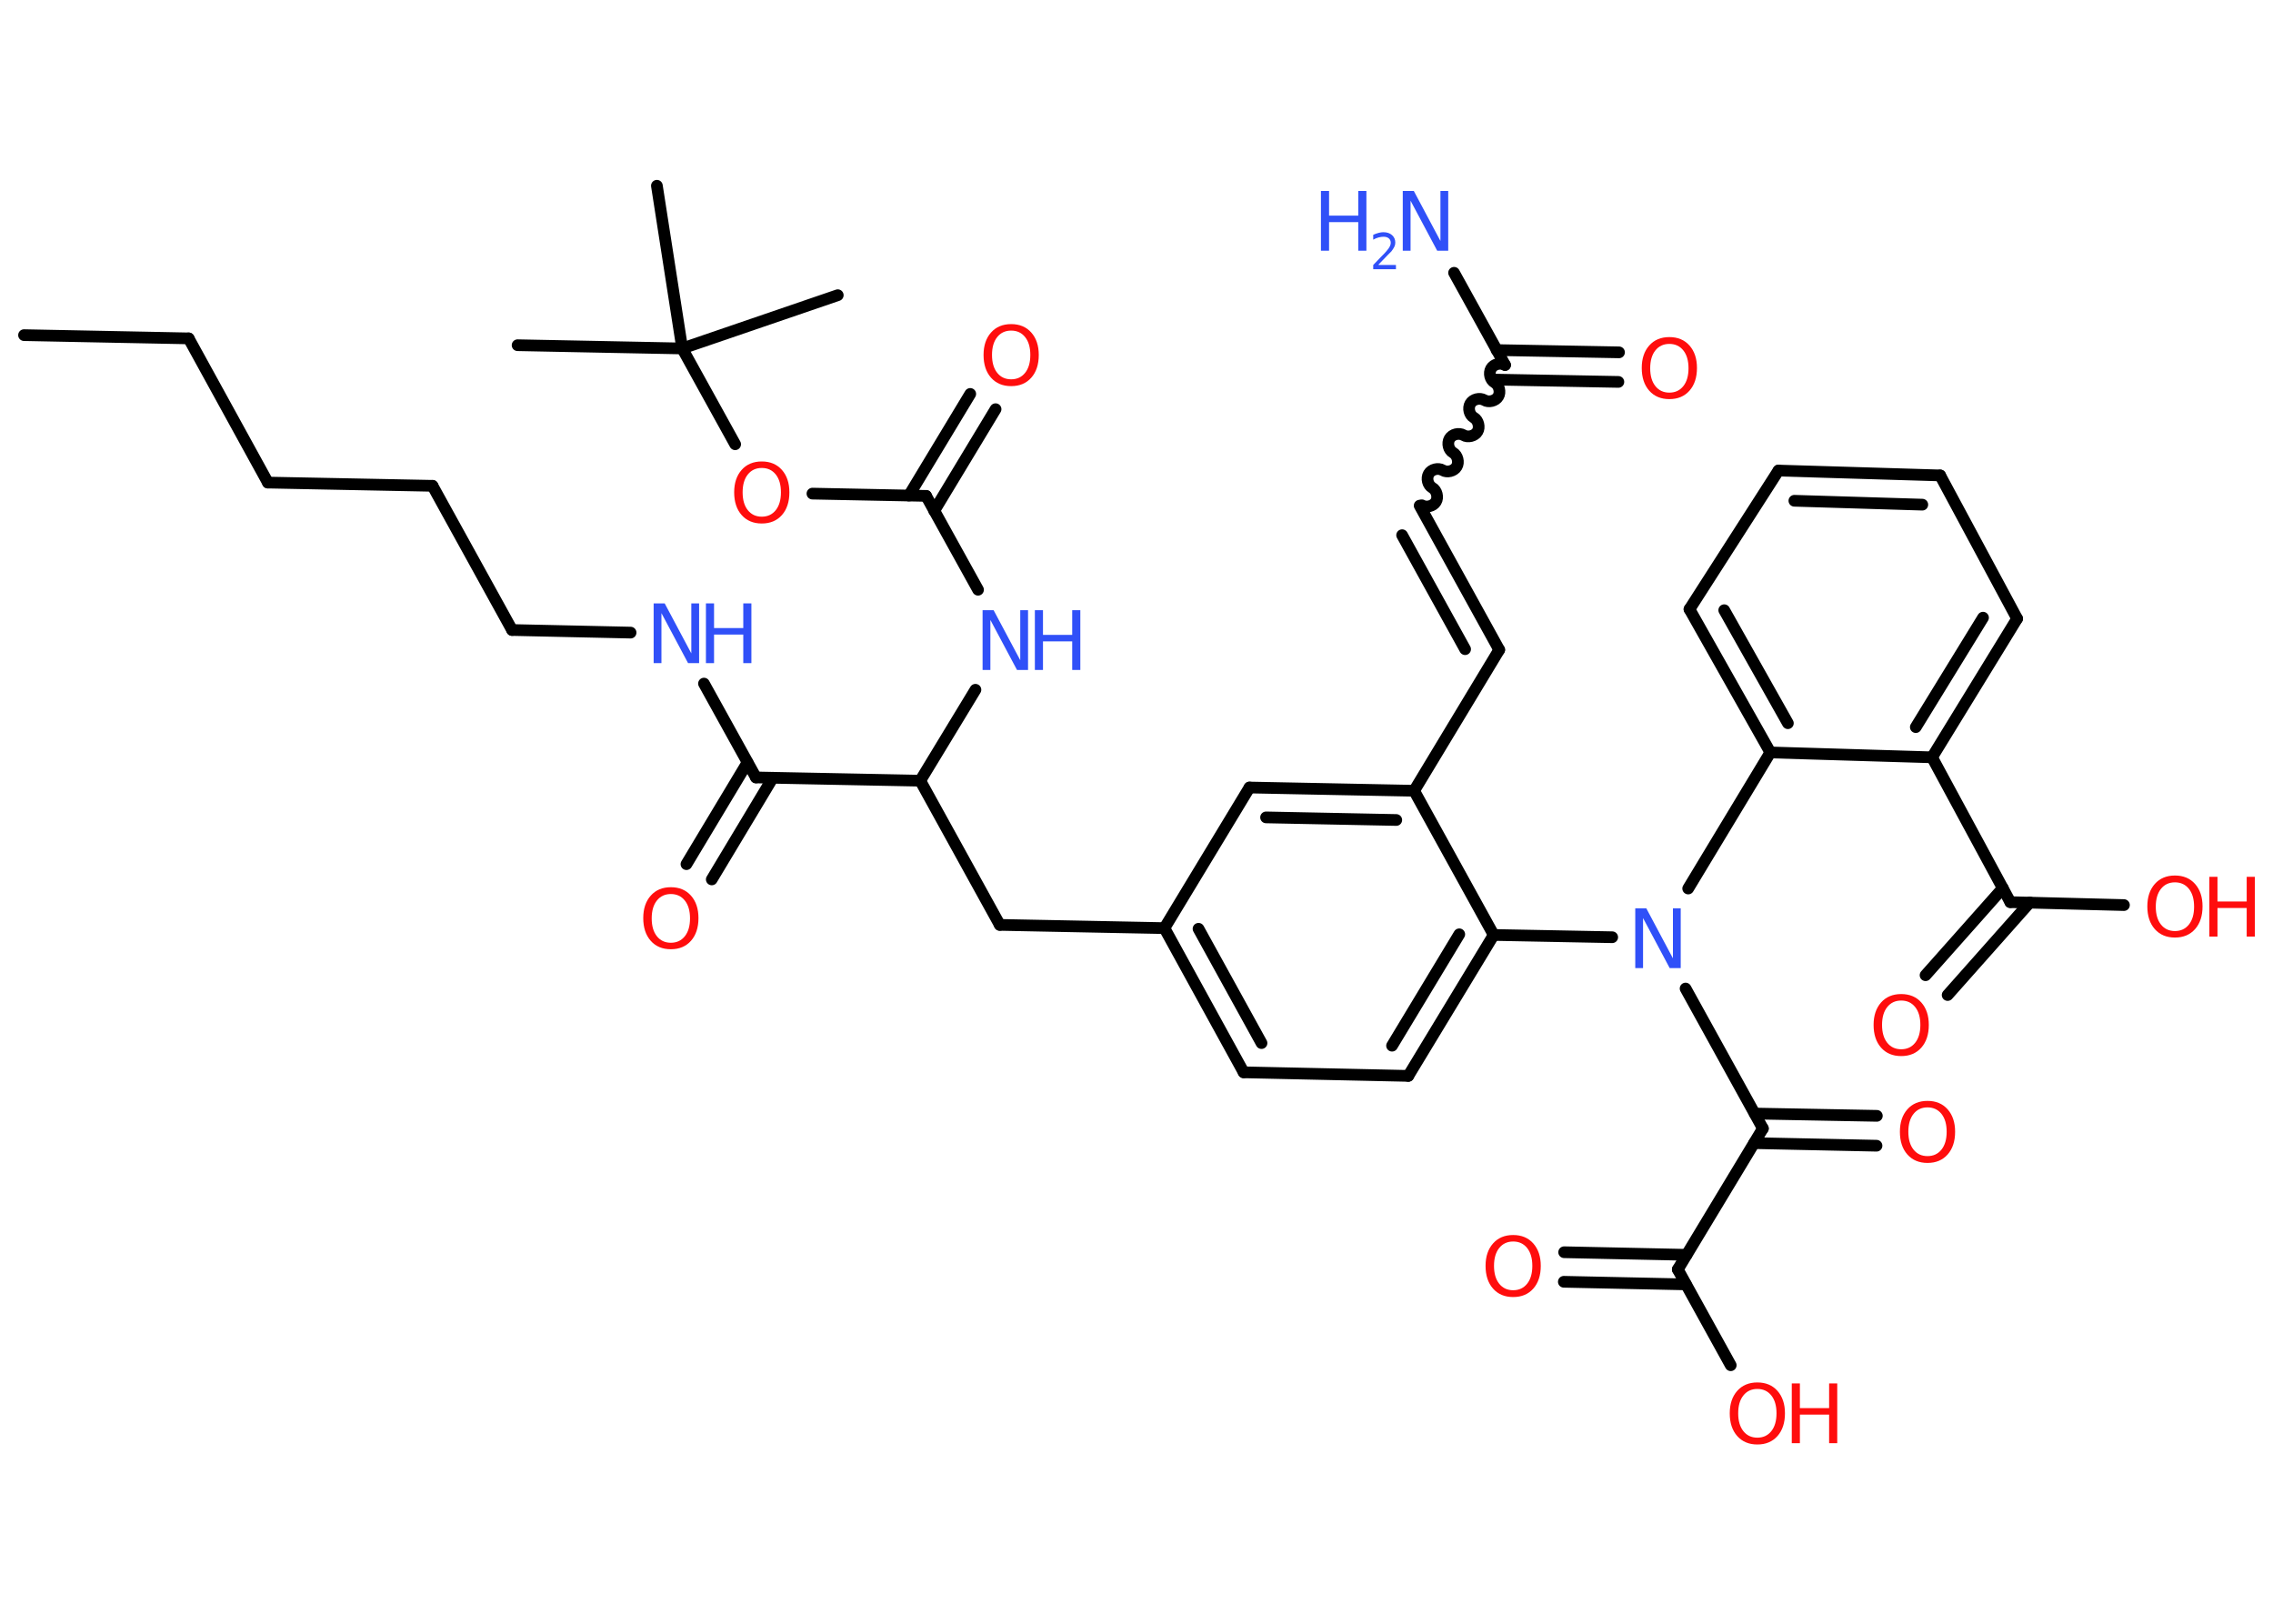 <?xml version='1.0' encoding='UTF-8'?>
<!DOCTYPE svg PUBLIC "-//W3C//DTD SVG 1.1//EN" "http://www.w3.org/Graphics/SVG/1.1/DTD/svg11.dtd">
<svg version='1.2' xmlns='http://www.w3.org/2000/svg' xmlns:xlink='http://www.w3.org/1999/xlink' width='70.0mm' height='50.0mm' viewBox='0 0 70.0 50.0'>
  <desc>Generated by the Chemistry Development Kit (http://github.com/cdk)</desc>
  <g stroke-linecap='round' stroke-linejoin='round' stroke='#000000' stroke-width='.36' fill='#FF0D0D'>
    <rect x='.0' y='.0' width='70.0' height='50.0' fill='#FFFFFF' stroke='none'/>
    <g id='mol1' class='mol'>
      <line id='mol1bnd1' class='bond' x1='.74' y1='10.32' x2='5.81' y2='10.42'/>
      <line id='mol1bnd2' class='bond' x1='5.81' y1='10.42' x2='8.25' y2='14.86'/>
      <line id='mol1bnd3' class='bond' x1='8.25' y1='14.86' x2='13.32' y2='14.96'/>
      <line id='mol1bnd4' class='bond' x1='13.32' y1='14.96' x2='15.77' y2='19.4'/>
      <line id='mol1bnd5' class='bond' x1='15.77' y1='19.4' x2='19.42' y2='19.48'/>
      <line id='mol1bnd6' class='bond' x1='21.68' y1='21.05' x2='23.28' y2='23.94'/>
      <g id='mol1bnd7' class='bond'>
        <line x1='23.8' y1='23.95' x2='21.92' y2='27.08'/>
        <line x1='23.02' y1='23.48' x2='21.14' y2='26.61'/>
      </g>
      <line id='mol1bnd8' class='bond' x1='23.28' y1='23.94' x2='28.34' y2='24.04'/>
      <line id='mol1bnd9' class='bond' x1='28.34' y1='24.04' x2='30.79' y2='28.48'/>
      <line id='mol1bnd10' class='bond' x1='30.79' y1='28.48' x2='35.86' y2='28.58'/>
      <g id='mol1bnd11' class='bond'>
        <line x1='35.86' y1='28.58' x2='38.3' y2='33.02'/>
        <line x1='36.91' y1='28.6' x2='38.85' y2='32.12'/>
      </g>
      <line id='mol1bnd12' class='bond' x1='38.3' y1='33.02' x2='43.37' y2='33.13'/>
      <g id='mol1bnd13' class='bond'>
        <line x1='43.37' y1='33.13' x2='46.0' y2='28.79'/>
        <line x1='42.87' y1='32.2' x2='44.94' y2='28.77'/>
      </g>
      <line id='mol1bnd14' class='bond' x1='46.0' y1='28.79' x2='49.65' y2='28.86'/>
      <line id='mol1bnd15' class='bond' x1='51.91' y1='30.44' x2='54.29' y2='34.75'/>
      <g id='mol1bnd16' class='bond'>
        <line x1='54.04' y1='34.29' x2='57.8' y2='34.36'/>
        <line x1='54.02' y1='35.2' x2='57.79' y2='35.28'/>
      </g>
      <line id='mol1bnd17' class='bond' x1='54.29' y1='34.75' x2='51.67' y2='39.09'/>
      <g id='mol1bnd18' class='bond'>
        <line x1='51.92' y1='39.55' x2='48.16' y2='39.47'/>
        <line x1='51.94' y1='38.64' x2='48.17' y2='38.56'/>
      </g>
      <line id='mol1bnd19' class='bond' x1='51.67' y1='39.09' x2='53.3' y2='42.04'/>
      <line id='mol1bnd20' class='bond' x1='51.99' y1='27.36' x2='54.52' y2='23.17'/>
      <g id='mol1bnd21' class='bond'>
        <line x1='52.03' y1='18.76' x2='54.52' y2='23.17'/>
        <line x1='53.1' y1='18.79' x2='55.06' y2='22.27'/>
      </g>
      <line id='mol1bnd22' class='bond' x1='52.03' y1='18.76' x2='54.77' y2='14.49'/>
      <g id='mol1bnd23' class='bond'>
        <line x1='59.75' y1='14.64' x2='54.77' y2='14.49'/>
        <line x1='59.2' y1='15.54' x2='55.26' y2='15.42'/>
      </g>
      <line id='mol1bnd24' class='bond' x1='59.75' y1='14.64' x2='62.12' y2='19.05'/>
      <g id='mol1bnd25' class='bond'>
        <line x1='59.5' y1='23.32' x2='62.12' y2='19.05'/>
        <line x1='59.0' y1='22.39' x2='61.07' y2='19.02'/>
      </g>
      <line id='mol1bnd26' class='bond' x1='54.52' y1='23.17' x2='59.5' y2='23.32'/>
      <line id='mol1bnd27' class='bond' x1='59.5' y1='23.32' x2='61.91' y2='27.78'/>
      <g id='mol1bnd28' class='bond'>
        <line x1='62.51' y1='27.79' x2='59.98' y2='30.64'/>
        <line x1='61.68' y1='27.35' x2='59.3' y2='30.03'/>
      </g>
      <line id='mol1bnd29' class='bond' x1='61.91' y1='27.78' x2='65.41' y2='27.87'/>
      <line id='mol1bnd30' class='bond' x1='46.0' y1='28.79' x2='43.55' y2='24.35'/>
      <line id='mol1bnd31' class='bond' x1='43.55' y1='24.35' x2='46.17' y2='20.01'/>
      <g id='mol1bnd32' class='bond'>
        <line x1='46.17' y1='20.01' x2='43.72' y2='15.57'/>
        <line x1='45.12' y1='19.99' x2='43.18' y2='16.48'/>
      </g>
      <path id='mol1bnd33' class='bond' d='M46.35 11.24c-.14 -.08 -.35 -.03 -.43 .11c-.08 .14 -.03 .35 .11 .43c.14 .08 .19 .3 .11 .43c-.08 .14 -.3 .19 -.43 .11c-.14 -.08 -.35 -.03 -.43 .11c-.08 .14 -.03 .35 .11 .43c.14 .08 .19 .3 .11 .43c-.08 .14 -.3 .19 -.43 .11c-.14 -.08 -.35 -.03 -.43 .11c-.08 .14 -.03 .35 .11 .43c.14 .08 .19 .3 .11 .43c-.08 .14 -.3 .19 -.43 .11c-.14 -.08 -.35 -.03 -.43 .11c-.08 .14 -.03 .35 .11 .43c.14 .08 .19 .3 .11 .43c-.08 .14 -.3 .19 -.43 .11' fill='none' stroke='#000000' stroke-width='.36'/>
      <line id='mol1bnd34' class='bond' x1='46.35' y1='11.24' x2='44.78' y2='8.4'/>
      <g id='mol1bnd35' class='bond'>
        <line x1='46.09' y1='10.78' x2='49.86' y2='10.85'/>
        <line x1='46.07' y1='11.69' x2='49.84' y2='11.76'/>
      </g>
      <g id='mol1bnd36' class='bond'>
        <line x1='43.55' y1='24.35' x2='38.48' y2='24.25'/>
        <line x1='43.0' y1='25.25' x2='38.99' y2='25.17'/>
      </g>
      <line id='mol1bnd37' class='bond' x1='35.86' y1='28.58' x2='38.48' y2='24.25'/>
      <line id='mol1bnd38' class='bond' x1='28.34' y1='24.04' x2='30.04' y2='21.24'/>
      <line id='mol1bnd39' class='bond' x1='30.12' y1='18.16' x2='28.52' y2='15.27'/>
      <g id='mol1bnd40' class='bond'>
        <line x1='27.99' y1='15.26' x2='29.88' y2='12.13'/>
        <line x1='28.77' y1='15.73' x2='30.66' y2='12.6'/>
      </g>
      <line id='mol1bnd41' class='bond' x1='28.52' y1='15.27' x2='25.02' y2='15.2'/>
      <line id='mol1bnd42' class='bond' x1='22.64' y1='13.68' x2='21.01' y2='10.73'/>
      <line id='mol1bnd43' class='bond' x1='21.01' y1='10.73' x2='15.94' y2='10.63'/>
      <line id='mol1bnd44' class='bond' x1='21.01' y1='10.73' x2='20.23' y2='5.72'/>
      <line id='mol1bnd45' class='bond' x1='21.01' y1='10.73' x2='25.8' y2='9.09'/>
      <g id='mol1atm6' class='atom'>
        <path d='M20.14 18.58h.33l.82 1.54v-1.54h.24v1.84h-.34l-.82 -1.54v1.54h-.24v-1.84z' stroke='none' fill='#3050F8'/>
        <path d='M21.74 18.58h.25v.76h.9v-.76h.25v1.84h-.25v-.88h-.9v.88h-.25v-1.84z' stroke='none' fill='#3050F8'/>
      </g>
      <path id='mol1atm8' class='atom' d='M20.66 27.53q-.27 .0 -.43 .2q-.16 .2 -.16 .55q.0 .35 .16 .55q.16 .2 .43 .2q.27 .0 .43 -.2q.16 -.2 .16 -.55q.0 -.35 -.16 -.55q-.16 -.2 -.43 -.2zM20.66 27.32q.39 .0 .62 .26q.23 .26 .23 .69q.0 .44 -.23 .7q-.23 .26 -.62 .26q-.39 .0 -.62 -.26q-.23 -.26 -.23 -.7q.0 -.43 .23 -.69q.23 -.26 .62 -.26z' stroke='none'/>
      <path id='mol1atm15' class='atom' d='M50.37 27.97h.33l.82 1.54v-1.54h.24v1.84h-.34l-.82 -1.54v1.54h-.24v-1.84z' stroke='none' fill='#3050F8'/>
      <path id='mol1atm17' class='atom' d='M59.36 34.1q-.27 .0 -.43 .2q-.16 .2 -.16 .55q.0 .35 .16 .55q.16 .2 .43 .2q.27 .0 .43 -.2q.16 -.2 .16 -.55q.0 -.35 -.16 -.55q-.16 -.2 -.43 -.2zM59.36 33.9q.39 .0 .62 .26q.23 .26 .23 .69q.0 .44 -.23 .7q-.23 .26 -.62 .26q-.39 .0 -.62 -.26q-.23 -.26 -.23 -.7q.0 -.43 .23 -.69q.23 -.26 .62 -.26z' stroke='none'/>
      <path id='mol1atm19' class='atom' d='M46.6 38.23q-.27 .0 -.43 .2q-.16 .2 -.16 .55q.0 .35 .16 .55q.16 .2 .43 .2q.27 .0 .43 -.2q.16 -.2 .16 -.55q.0 -.35 -.16 -.55q-.16 -.2 -.43 -.2zM46.6 38.03q.39 .0 .62 .26q.23 .26 .23 .69q.0 .44 -.23 .7q-.23 .26 -.62 .26q-.39 .0 -.62 -.26q-.23 -.26 -.23 -.7q.0 -.43 .23 -.69q.23 -.26 .62 -.26z' stroke='none'/>
      <g id='mol1atm20' class='atom'>
        <path d='M54.12 42.77q-.27 .0 -.43 .2q-.16 .2 -.16 .55q.0 .35 .16 .55q.16 .2 .43 .2q.27 .0 .43 -.2q.16 -.2 .16 -.55q.0 -.35 -.16 -.55q-.16 -.2 -.43 -.2zM54.12 42.57q.39 .0 .62 .26q.23 .26 .23 .69q.0 .44 -.23 .7q-.23 .26 -.62 .26q-.39 .0 -.62 -.26q-.23 -.26 -.23 -.7q.0 -.43 .23 -.69q.23 -.26 .62 -.26z' stroke='none'/>
        <path d='M55.18 42.6h.25v.76h.9v-.76h.25v1.84h-.25v-.88h-.9v.88h-.25v-1.84z' stroke='none'/>
      </g>
      <path id='mol1atm28' class='atom' d='M58.55 30.81q-.27 .0 -.43 .2q-.16 .2 -.16 .55q.0 .35 .16 .55q.16 .2 .43 .2q.27 .0 .43 -.2q.16 -.2 .16 -.55q.0 -.35 -.16 -.55q-.16 -.2 -.43 -.2zM58.55 30.61q.39 .0 .62 .26q.23 .26 .23 .69q.0 .44 -.23 .7q-.23 .26 -.62 .26q-.39 .0 -.62 -.26q-.23 -.26 -.23 -.7q.0 -.43 .23 -.69q.23 -.26 .62 -.26z' stroke='none'/>
      <g id='mol1atm29' class='atom'>
        <path d='M66.98 27.17q-.27 .0 -.43 .2q-.16 .2 -.16 .55q.0 .35 .16 .55q.16 .2 .43 .2q.27 .0 .43 -.2q.16 -.2 .16 -.55q.0 -.35 -.16 -.55q-.16 -.2 -.43 -.2zM66.98 26.96q.39 .0 .62 .26q.23 .26 .23 .69q.0 .44 -.23 .7q-.23 .26 -.62 .26q-.39 .0 -.62 -.26q-.23 -.26 -.23 -.7q.0 -.43 .23 -.69q.23 -.26 .62 -.26z' stroke='none'/>
        <path d='M68.04 27.0h.25v.76h.9v-.76h.25v1.84h-.25v-.88h-.9v.88h-.25v-1.84z' stroke='none'/>
      </g>
      <g id='mol1atm34' class='atom'>
        <path d='M43.21 5.88h.33l.82 1.54v-1.54h.24v1.84h-.34l-.82 -1.54v1.54h-.24v-1.84z' stroke='none' fill='#3050F8'/>
        <path d='M40.68 5.88h.25v.76h.9v-.76h.25v1.84h-.25v-.88h-.9v.88h-.25v-1.84z' stroke='none' fill='#3050F8'/>
        <path d='M42.47 8.16h.52v.13h-.7v-.13q.09 -.09 .23 -.24q.15 -.15 .18 -.19q.07 -.08 .1 -.14q.03 -.06 .03 -.11q.0 -.09 -.06 -.14q-.06 -.05 -.16 -.05q-.07 .0 -.15 .02q-.08 .02 -.17 .07v-.15q.09 -.04 .17 -.06q.08 -.02 .14 -.02q.17 .0 .27 .09q.1 .09 .1 .23q.0 .07 -.03 .13q-.03 .06 -.09 .14q-.02 .02 -.12 .12q-.1 .1 -.28 .29z' stroke='none' fill='#3050F8'/>
      </g>
      <path id='mol1atm35' class='atom' d='M51.41 10.59q-.27 .0 -.43 .2q-.16 .2 -.16 .55q.0 .35 .16 .55q.16 .2 .43 .2q.27 .0 .43 -.2q.16 -.2 .16 -.55q.0 -.35 -.16 -.55q-.16 -.2 -.43 -.2zM51.41 10.38q.39 .0 .62 .26q.23 .26 .23 .69q.0 .44 -.23 .7q-.23 .26 -.62 .26q-.39 .0 -.62 -.26q-.23 -.26 -.23 -.7q.0 -.43 .23 -.69q.23 -.26 .62 -.26z' stroke='none'/>
      <g id='mol1atm37' class='atom'>
        <path d='M30.27 18.79h.33l.82 1.54v-1.54h.24v1.84h-.34l-.82 -1.54v1.54h-.24v-1.84z' stroke='none' fill='#3050F8'/>
        <path d='M31.87 18.79h.25v.76h.9v-.76h.25v1.84h-.25v-.88h-.9v.88h-.25v-1.84z' stroke='none' fill='#3050F8'/>
      </g>
      <path id='mol1atm39' class='atom' d='M31.14 10.18q-.27 .0 -.43 .2q-.16 .2 -.16 .55q.0 .35 .16 .55q.16 .2 .43 .2q.27 .0 .43 -.2q.16 -.2 .16 -.55q.0 -.35 -.16 -.55q-.16 -.2 -.43 -.2zM31.14 9.98q.39 .0 .62 .26q.23 .26 .23 .69q.0 .44 -.23 .7q-.23 .26 -.62 .26q-.39 .0 -.62 -.26q-.23 -.26 -.23 -.7q.0 -.43 .23 -.69q.23 -.26 .62 -.26z' stroke='none'/>
      <path id='mol1atm40' class='atom' d='M23.46 14.41q-.27 .0 -.43 .2q-.16 .2 -.16 .55q.0 .35 .16 .55q.16 .2 .43 .2q.27 .0 .43 -.2q.16 -.2 .16 -.55q.0 -.35 -.16 -.55q-.16 -.2 -.43 -.2zM23.46 14.21q.39 .0 .62 .26q.23 .26 .23 .69q.0 .44 -.23 .7q-.23 .26 -.62 .26q-.39 .0 -.62 -.26q-.23 -.26 -.23 -.7q.0 -.43 .23 -.69q.23 -.26 .62 -.26z' stroke='none'/>
    </g>
  </g>
</svg>
